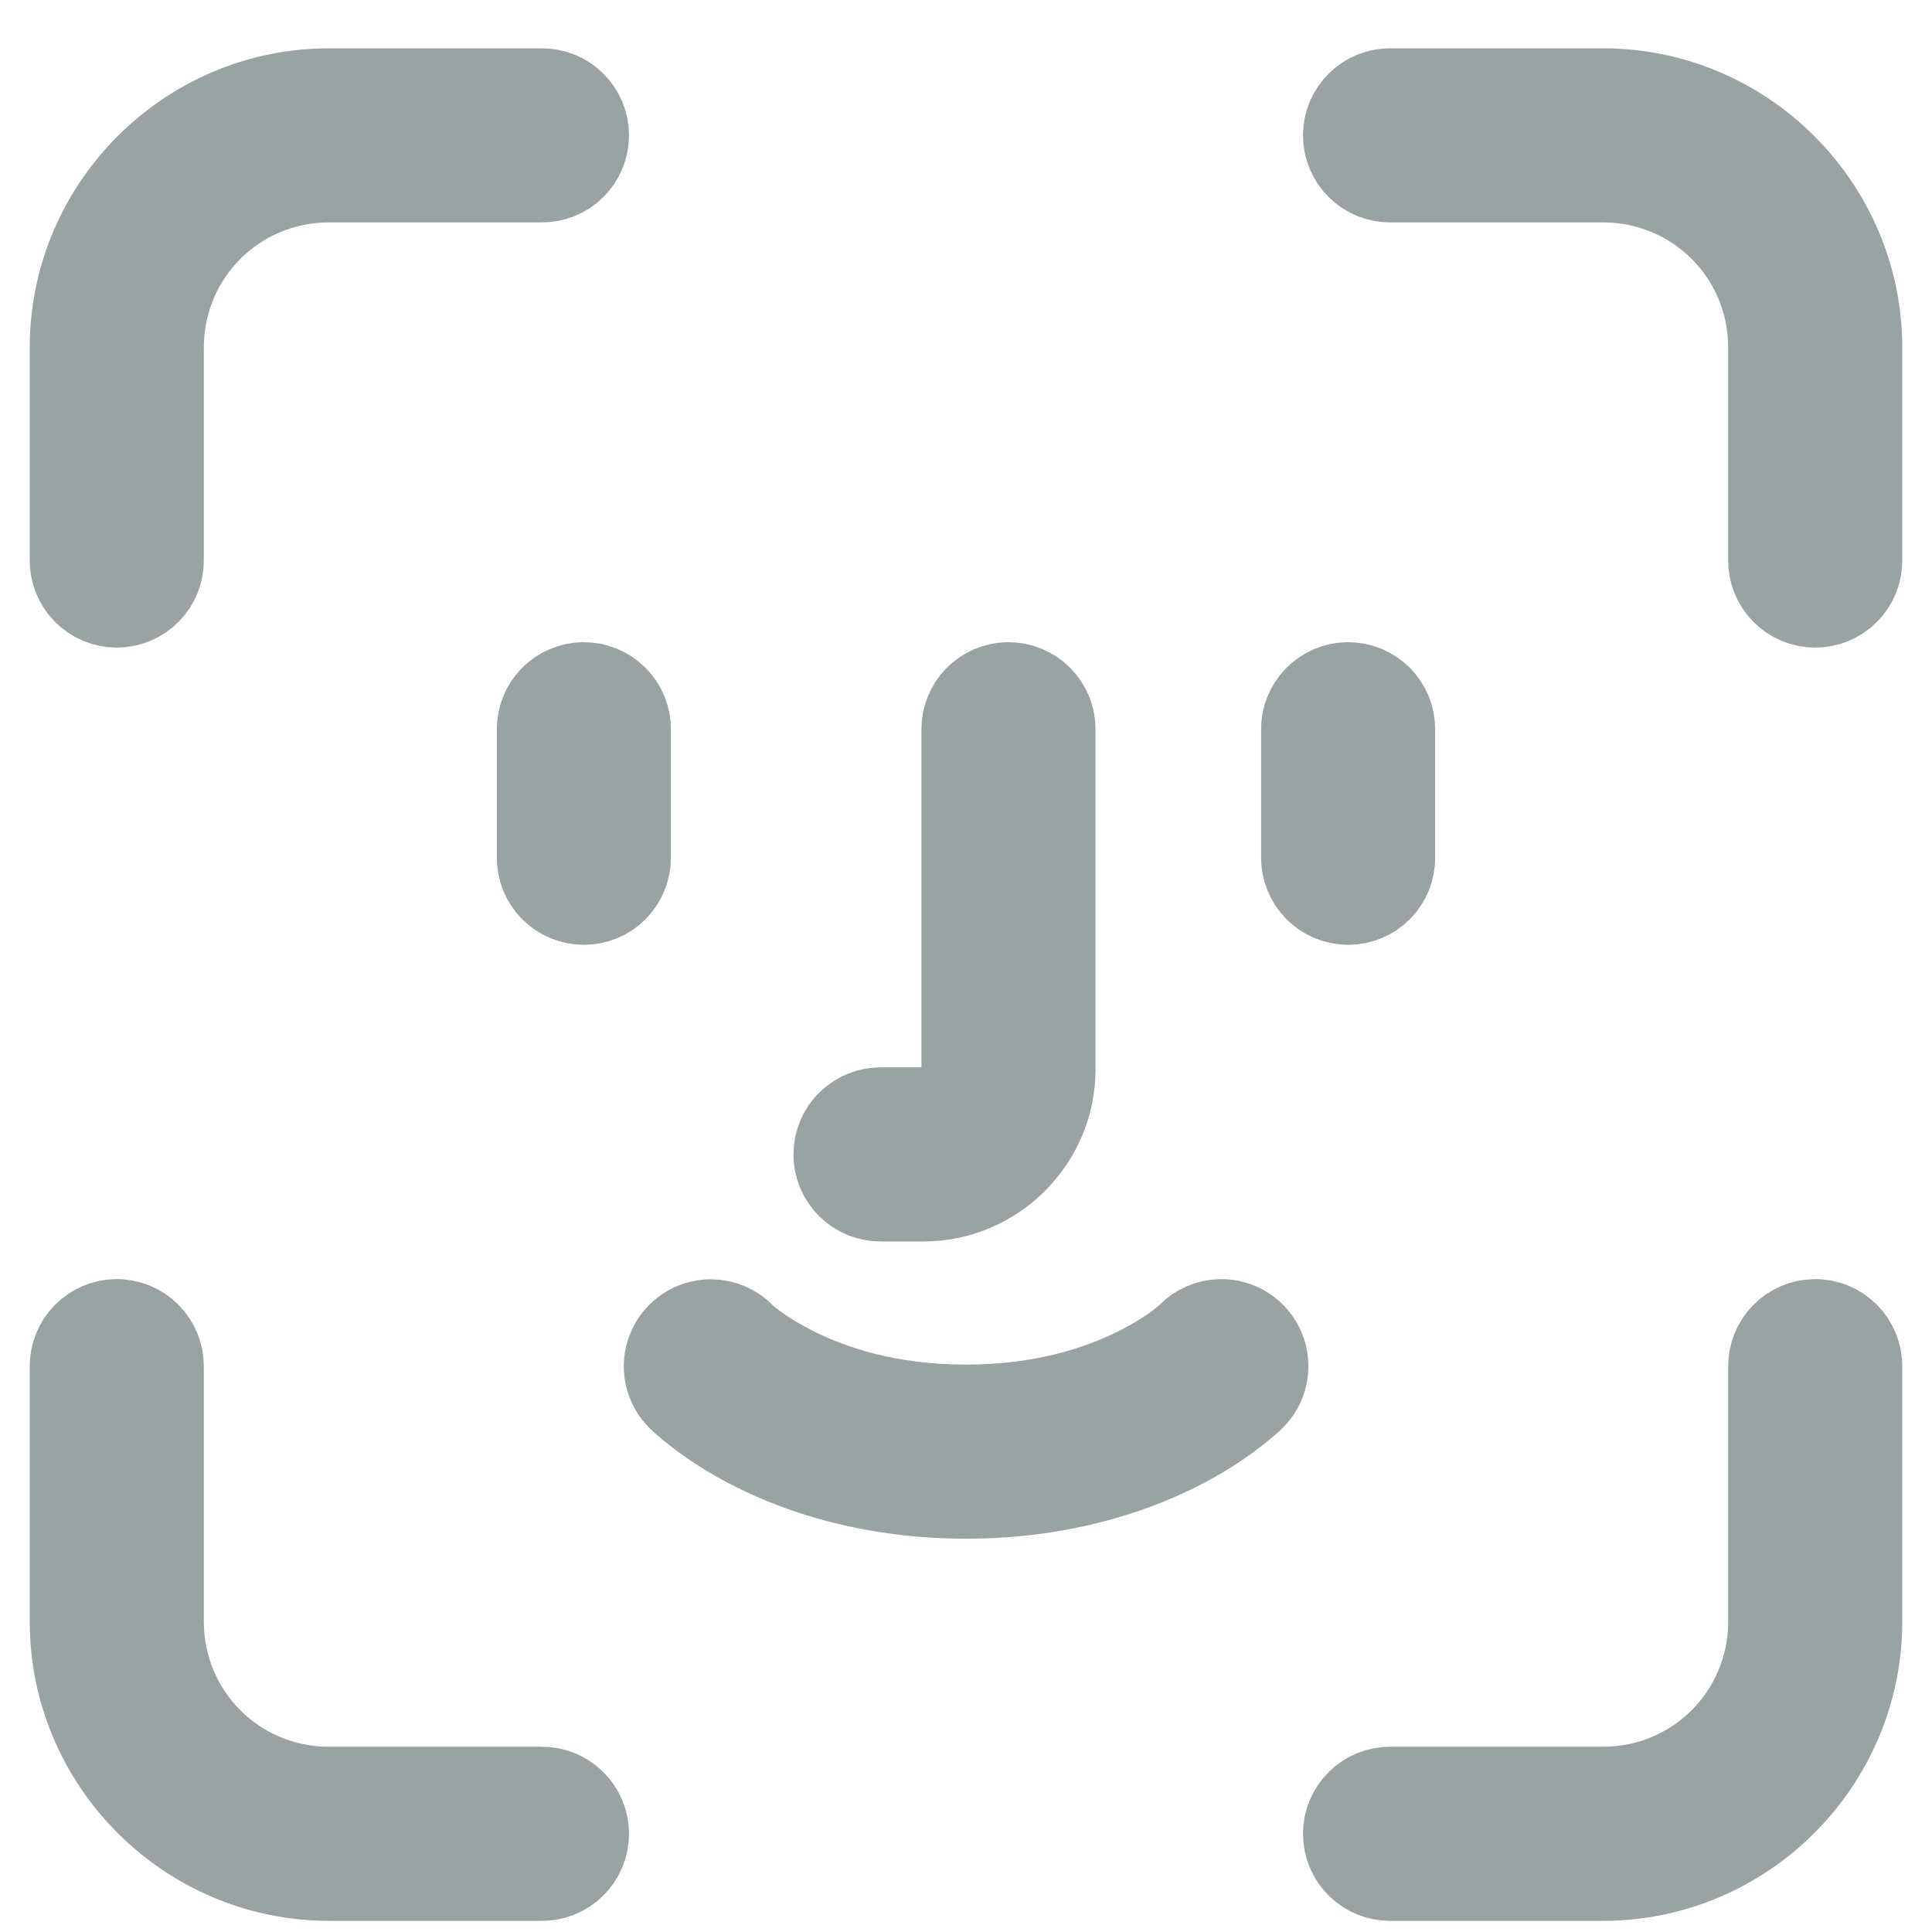 <svg width="26" height="26" viewBox="0 0 26 26" fill="none" xmlns="http://www.w3.org/2000/svg">
    <path d="M4.429 1.25C2.542 1.25 1 2.792 1 4.679V7.536C0.999 7.611 1.013 7.687 1.041 7.757C1.069 7.827 1.111 7.891 1.165 7.945C1.218 7.999 1.281 8.042 1.351 8.071C1.421 8.1 1.496 8.115 1.571 8.115C1.647 8.115 1.722 8.1 1.792 8.071C1.862 8.042 1.925 7.999 1.978 7.945C2.032 7.891 2.074 7.827 2.102 7.757C2.13 7.687 2.144 7.611 2.143 7.536V4.679C2.143 3.41 3.16 2.393 4.429 2.393H7.286C7.361 2.394 7.437 2.38 7.507 2.352C7.577 2.324 7.641 2.282 7.695 2.228C7.749 2.175 7.792 2.112 7.821 2.042C7.85 1.972 7.865 1.897 7.865 1.821C7.865 1.746 7.85 1.671 7.821 1.601C7.792 1.531 7.749 1.468 7.695 1.415C7.641 1.361 7.577 1.319 7.507 1.291C7.437 1.263 7.361 1.249 7.286 1.25H4.429ZM18.714 1.25C18.639 1.249 18.563 1.263 18.493 1.291C18.423 1.319 18.359 1.361 18.305 1.415C18.251 1.468 18.208 1.531 18.179 1.601C18.15 1.671 18.135 1.746 18.135 1.821C18.135 1.897 18.15 1.972 18.179 2.042C18.208 2.112 18.251 2.175 18.305 2.228C18.359 2.282 18.423 2.324 18.493 2.352C18.563 2.38 18.639 2.394 18.714 2.393H21.571C22.84 2.393 23.857 3.41 23.857 4.679V7.536C23.856 7.611 23.87 7.687 23.898 7.757C23.927 7.827 23.968 7.891 24.022 7.945C24.075 7.999 24.138 8.042 24.208 8.071C24.278 8.1 24.353 8.115 24.428 8.115C24.504 8.115 24.579 8.1 24.649 8.071C24.719 8.042 24.782 7.999 24.835 7.945C24.889 7.891 24.931 7.827 24.959 7.757C24.987 7.687 25.001 7.611 25 7.536V4.679C25 2.792 23.458 1.25 21.571 1.25H18.714ZM7.848 9.242C7.697 9.245 7.553 9.307 7.447 9.415C7.342 9.524 7.284 9.67 7.286 9.821V11.536C7.285 11.611 7.299 11.687 7.327 11.757C7.355 11.827 7.397 11.891 7.45 11.945C7.503 11.999 7.567 12.042 7.637 12.071C7.706 12.1 7.781 12.115 7.857 12.115C7.933 12.115 8.008 12.1 8.078 12.071C8.148 12.042 8.211 11.999 8.264 11.945C8.317 11.891 8.359 11.827 8.387 11.757C8.416 11.687 8.43 11.611 8.429 11.536V9.821C8.43 9.745 8.415 9.669 8.387 9.598C8.358 9.527 8.315 9.463 8.261 9.409C8.207 9.355 8.142 9.313 8.071 9.284C8.001 9.255 7.925 9.241 7.848 9.242V9.242ZM13.562 9.242C13.411 9.245 13.267 9.307 13.161 9.415C13.056 9.524 12.998 9.67 13 9.821V14.393C13 14.716 12.751 14.964 12.429 14.964H11.857C11.781 14.963 11.706 14.977 11.636 15.005C11.566 15.034 11.502 15.076 11.448 15.129C11.394 15.182 11.351 15.245 11.322 15.315C11.293 15.385 11.278 15.46 11.278 15.536C11.278 15.611 11.293 15.686 11.322 15.756C11.351 15.826 11.394 15.889 11.448 15.943C11.502 15.996 11.566 16.038 11.636 16.066C11.706 16.094 11.781 16.108 11.857 16.107H12.429C13.369 16.107 14.143 15.333 14.143 14.393V9.821C14.144 9.745 14.13 9.669 14.101 9.598C14.072 9.527 14.029 9.463 13.975 9.409C13.921 9.355 13.857 9.313 13.786 9.284C13.715 9.255 13.639 9.241 13.562 9.242ZM18.134 9.242C17.983 9.245 17.838 9.307 17.733 9.415C17.627 9.524 17.569 9.67 17.571 9.821V11.536C17.57 11.611 17.584 11.687 17.613 11.757C17.641 11.827 17.683 11.891 17.736 11.945C17.789 11.999 17.852 12.042 17.922 12.071C17.992 12.1 18.067 12.115 18.143 12.115C18.219 12.115 18.294 12.1 18.363 12.071C18.433 12.042 18.497 11.999 18.55 11.945C18.603 11.891 18.645 11.827 18.673 11.757C18.701 11.687 18.715 11.611 18.714 11.536V9.821C18.715 9.745 18.701 9.669 18.672 9.598C18.643 9.527 18.601 9.463 18.547 9.409C18.492 9.355 18.428 9.313 18.357 9.284C18.286 9.255 18.21 9.241 18.134 9.242ZM1.563 17.814C1.411 17.816 1.267 17.878 1.162 17.987C1.056 18.096 0.998 18.241 1 18.393V21.821C1 23.708 2.542 25.25 4.429 25.25H7.286C7.361 25.251 7.437 25.237 7.507 25.209C7.577 25.181 7.641 25.139 7.695 25.085C7.749 25.032 7.792 24.969 7.821 24.899C7.85 24.829 7.865 24.754 7.865 24.678C7.865 24.603 7.85 24.528 7.821 24.458C7.792 24.388 7.749 24.325 7.695 24.272C7.641 24.218 7.577 24.177 7.507 24.148C7.437 24.12 7.361 24.106 7.286 24.107H4.429C3.16 24.107 2.143 23.09 2.143 21.821V18.393C2.144 18.316 2.13 18.241 2.101 18.17C2.072 18.099 2.029 18.035 1.975 17.98C1.921 17.927 1.857 17.884 1.786 17.855C1.715 17.827 1.639 17.812 1.563 17.814V17.814ZM16.423 17.814C16.272 17.817 16.129 17.88 16.024 17.989C16.024 17.989 15.819 18.201 15.316 18.453C14.813 18.705 14.048 18.964 13 18.964C11.952 18.964 11.187 18.705 10.684 18.453C10.181 18.201 9.975 17.989 9.975 17.989C9.922 17.934 9.859 17.891 9.788 17.861C9.718 17.831 9.642 17.816 9.566 17.816C9.452 17.816 9.341 17.85 9.247 17.913C9.153 17.977 9.079 18.067 9.037 18.172C8.994 18.278 8.983 18.393 9.007 18.505C9.03 18.616 9.086 18.718 9.167 18.797C9.167 18.797 9.533 19.156 10.173 19.475C10.813 19.795 11.762 20.107 13 20.107C14.238 20.107 15.187 19.795 15.827 19.475C16.467 19.156 16.833 18.797 16.833 18.797C16.916 18.717 16.973 18.614 16.996 18.501C17.019 18.389 17.008 18.271 16.964 18.165C16.92 18.059 16.844 17.968 16.748 17.906C16.651 17.843 16.538 17.811 16.423 17.814ZM24.42 17.814C24.268 17.816 24.124 17.878 24.018 17.987C23.913 18.096 23.855 18.241 23.857 18.393V21.821C23.857 23.09 22.84 24.107 21.571 24.107H18.714C18.639 24.106 18.563 24.12 18.493 24.148C18.423 24.177 18.359 24.218 18.305 24.272C18.251 24.325 18.208 24.388 18.179 24.458C18.15 24.528 18.135 24.603 18.135 24.678C18.135 24.754 18.15 24.829 18.179 24.899C18.208 24.969 18.251 25.032 18.305 25.085C18.359 25.139 18.423 25.181 18.493 25.209C18.563 25.237 18.639 25.251 18.714 25.25H21.571C23.458 25.25 25 23.708 25 21.821V18.393C25.001 18.316 24.987 18.241 24.958 18.17C24.929 18.099 24.886 18.035 24.832 17.98C24.778 17.927 24.714 17.884 24.643 17.855C24.572 17.827 24.496 17.812 24.42 17.814V17.814Z" stroke="#011A1A" stroke-opacity="0.4" stroke-width="1.2"/>
</svg>
